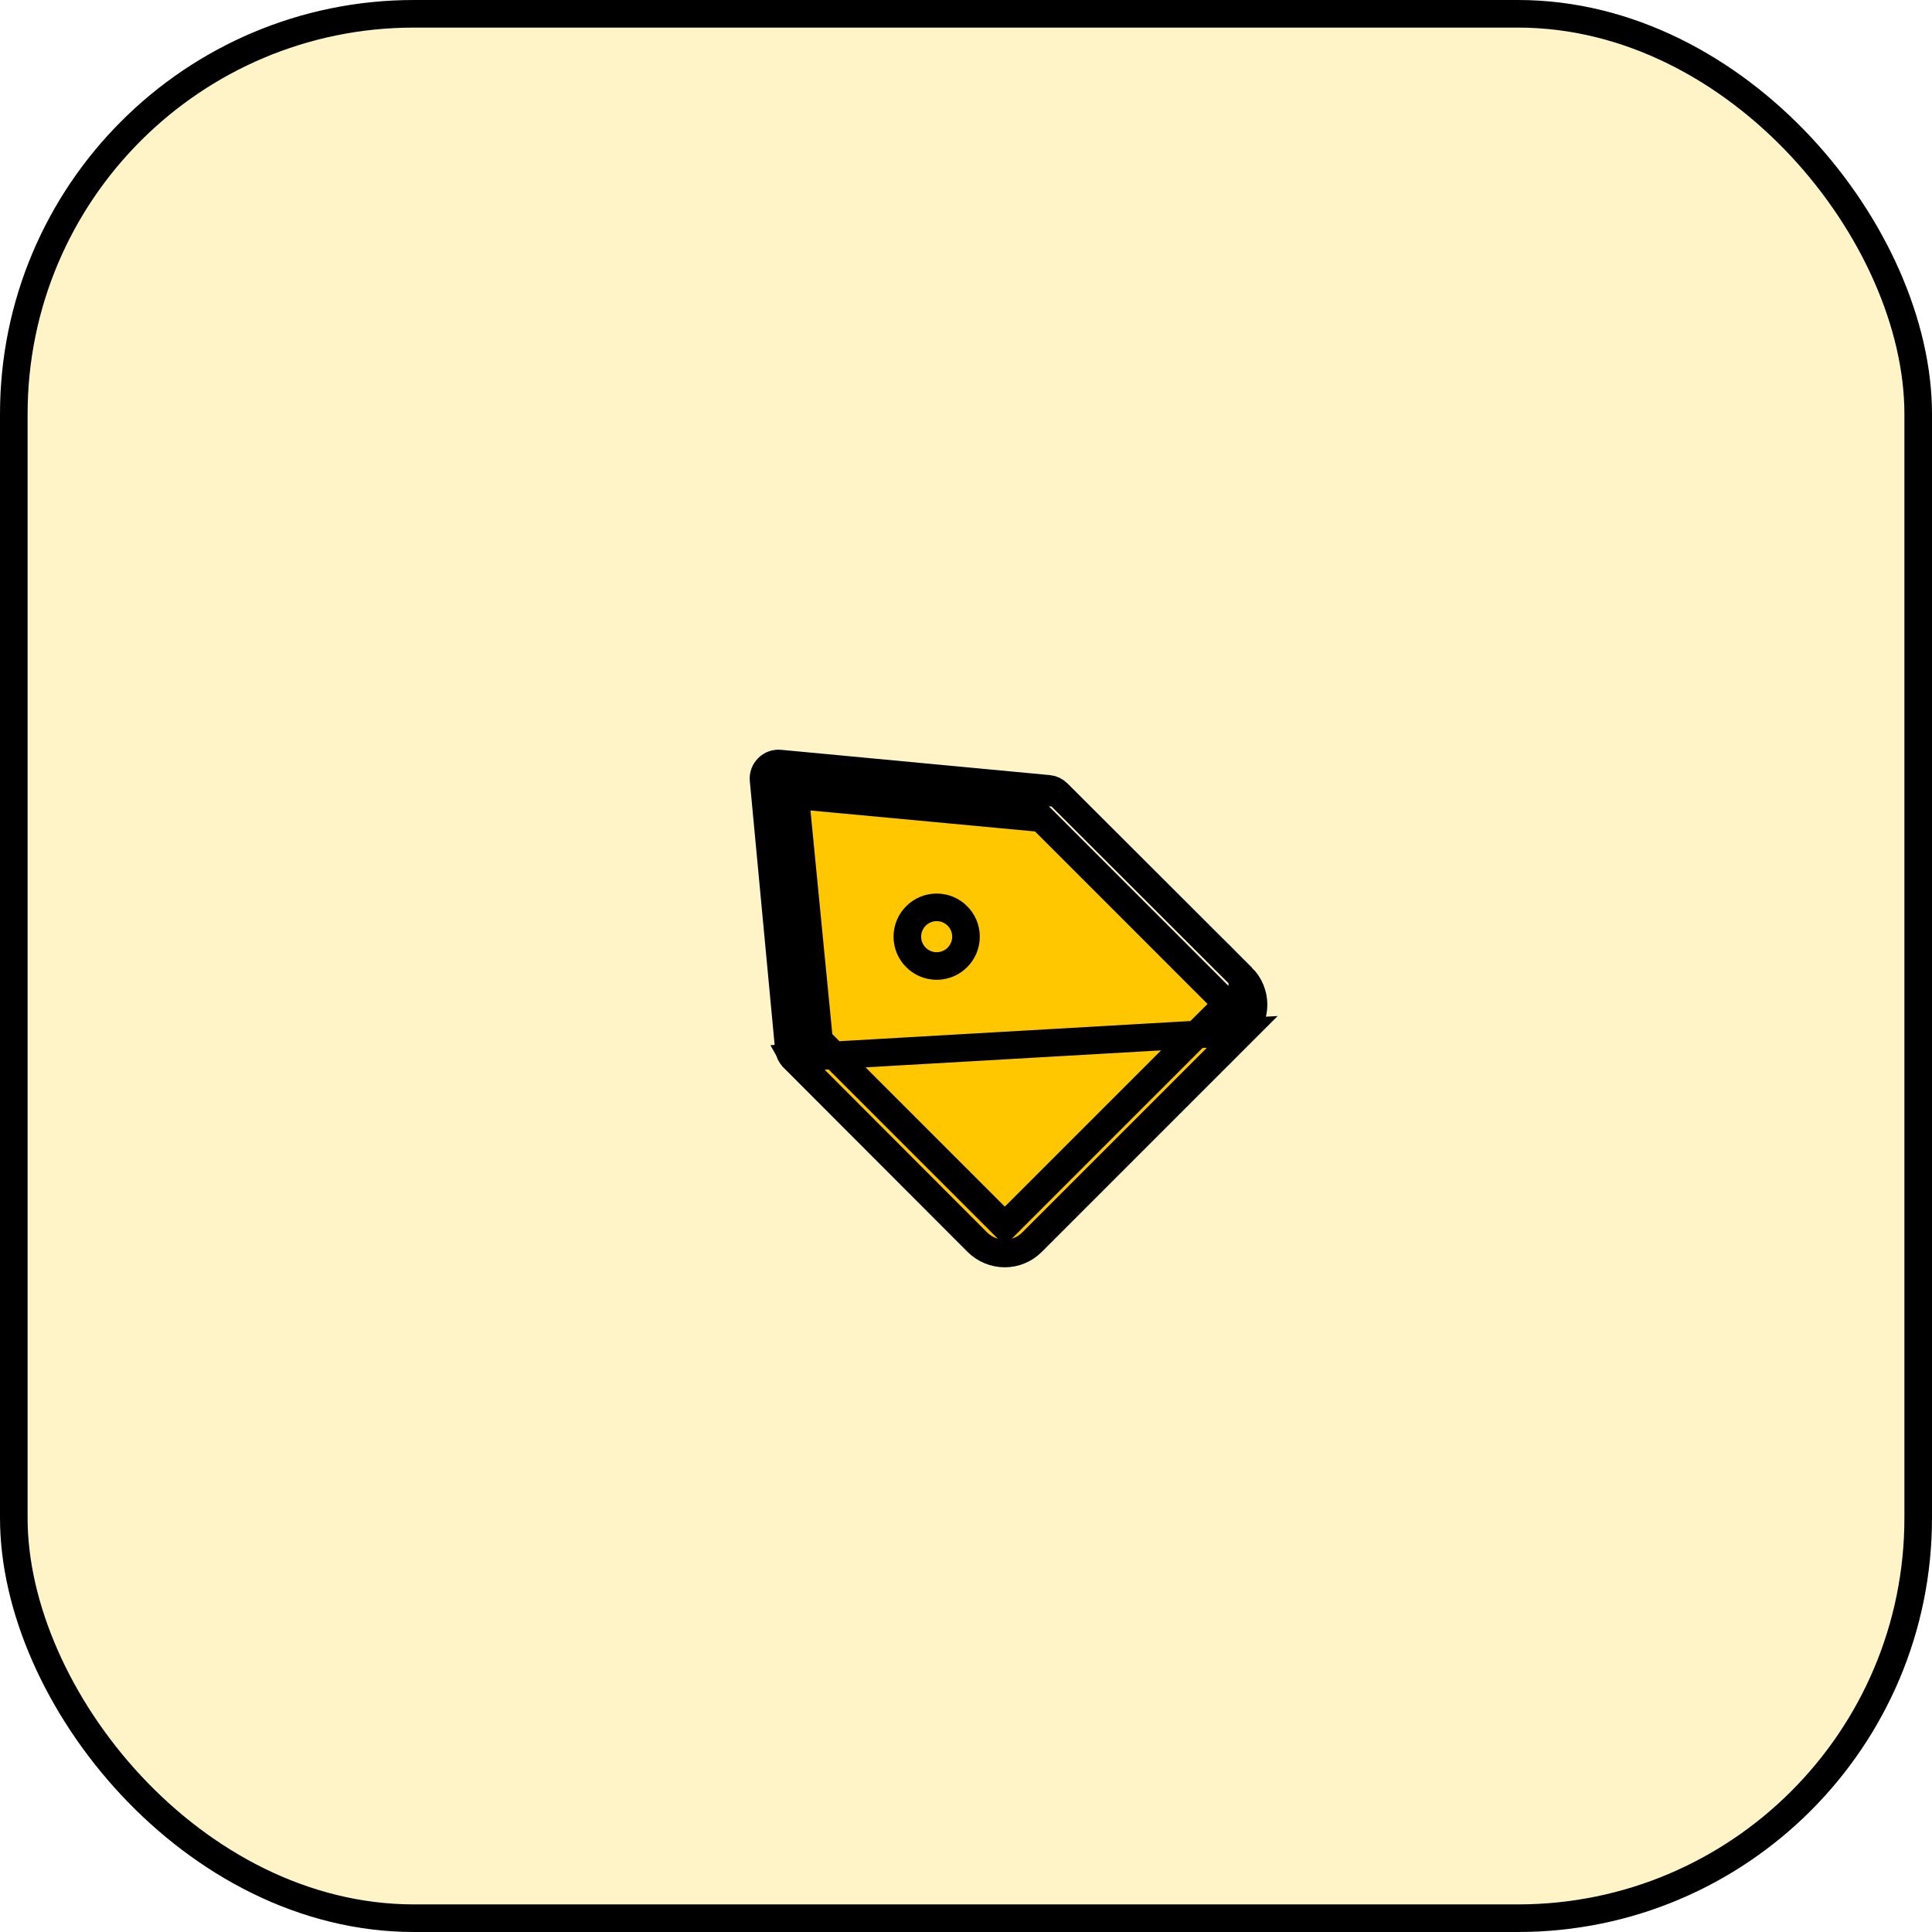 <svg xmlns="http://www.w3.org/2000/svg" width="70" height="70" viewBox="0 0 70 70" fill="none">
  <rect x="0.5" y="0.5" width="69" height="69" rx="14.5" fill="#FFCD1D" fill-opacity="0.24" stroke="black"/>
  <path d="M28.738 38.322L28.739 38.324L35.414 45.009C35.414 45.009 35.414 45.009 35.415 45.01C35.679 45.27 36.035 45.416 36.406 45.417C36.774 45.416 37.126 45.27 37.386 45.011C37.386 45.011 37.387 45.01 37.387 45.01L45.011 37.387L28.738 38.322ZM28.738 38.322C28.649 38.234 28.594 38.118 28.581 37.993C28.581 37.993 28.581 37.992 28.581 37.992L27.665 28.256C27.665 28.256 27.665 28.256 27.665 28.256C27.657 28.177 27.668 28.097 27.695 28.022C27.722 27.947 27.765 27.879 27.822 27.823L27.822 27.823M28.738 38.322L27.822 27.823M27.822 27.823L27.823 27.822M27.822 27.823L27.823 27.822M27.823 27.822C27.879 27.765 27.947 27.722 28.022 27.695C28.097 27.668 28.177 27.657 28.256 27.665C28.256 27.665 28.256 27.665 28.256 27.665L37.992 28.581C37.992 28.581 37.993 28.581 37.993 28.581C38.118 28.594 38.234 28.649 38.322 28.738L38.324 28.739M27.823 27.822L38.324 28.739M38.324 28.739L45.011 35.416M38.324 28.739L45.011 35.416M45.011 35.416C45.011 35.416 45.011 35.416 45.011 35.416M45.011 35.416L45.011 35.416M45.011 35.416C45.272 35.678 45.418 36.032 45.418 36.401C45.418 36.77 45.272 37.124 45.011 37.386L45.011 35.416ZM29.659 37.517L29.676 37.696L29.803 37.822L36.053 44.072L36.406 44.426L36.76 44.072L44.104 36.729L44.457 36.375L44.104 36.022L37.854 29.771L37.726 29.644L37.547 29.627L29.411 28.867L28.808 28.81L28.867 29.413L29.659 37.517Z" fill="#FFC700" stroke="black"/>
  <path d="M35 33.938C35 34.524 34.524 35 33.938 35C33.351 35 32.875 34.524 32.875 33.938C32.875 33.351 33.351 32.875 33.938 32.875C34.524 32.875 35 33.351 35 33.938Z" fill="#FFC700" stroke="black"/>
</svg>